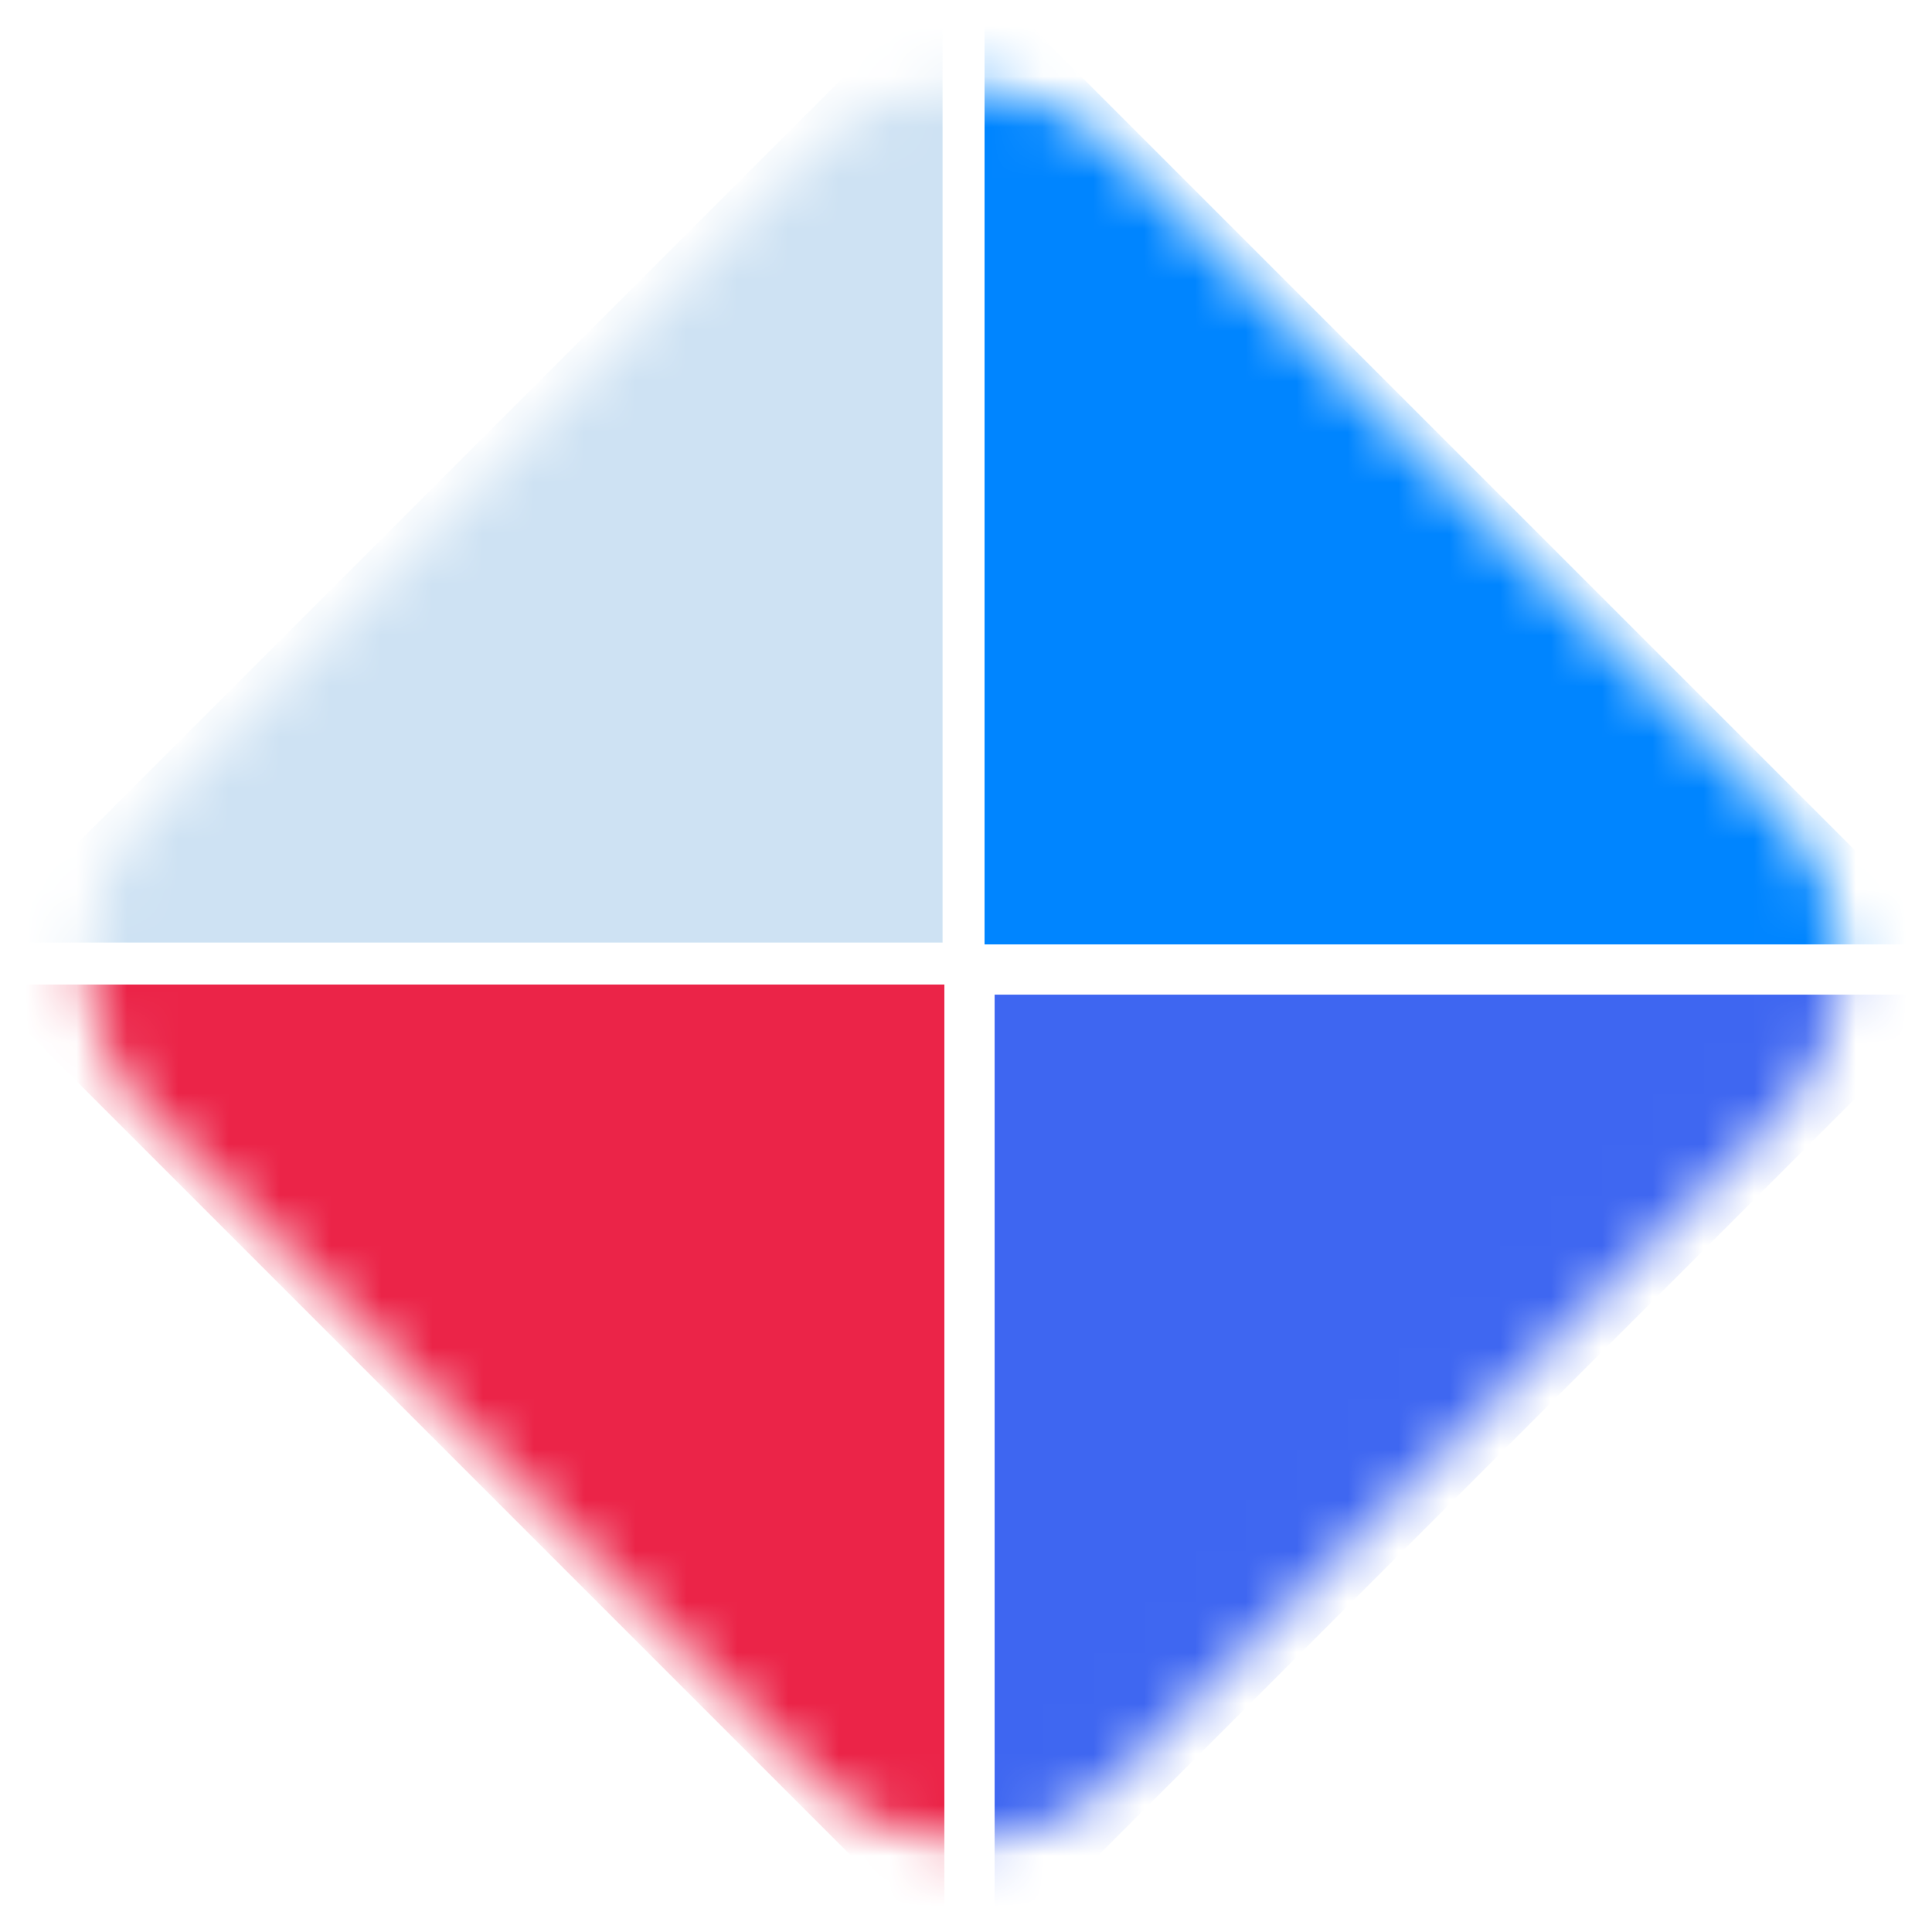 <svg width="38" height="38" viewBox="0 0 38 38" fill="none" xmlns="http://www.w3.org/2000/svg">
<mask id="mask0_1_275" style="mask-type:alpha" maskUnits="userSpaceOnUse" x="1" y="1" width="36" height="36">
<path d="M16.006 2.964C17.643 1.327 20.297 1.327 21.934 2.964L34.976 16.006C36.613 17.643 36.613 20.297 34.976 21.934L21.934 34.976C20.297 36.613 17.643 36.613 16.006 34.976L2.964 21.934C1.327 20.297 1.327 17.643 2.964 16.006L16.006 2.964Z" fill="#C4C4C4"/>
</mask>
<g mask="url(#mask0_1_275)">
<path d="M18.575 19.365H-0.395L18.575 38.335V19.365Z" fill="#EB2448"/>
<path d="M18.539 18.539V-0.431L-0.431 18.539H18.539Z" fill="#CEE2F3"/>
<path d="M19.563 19.563H38.532L19.563 38.532V19.563Z" fill="#3E66F1"/>
<path d="M19.365 18.575V-0.395L38.335 18.575H19.365Z" fill="#0085FF"/>
</g>
</svg>
